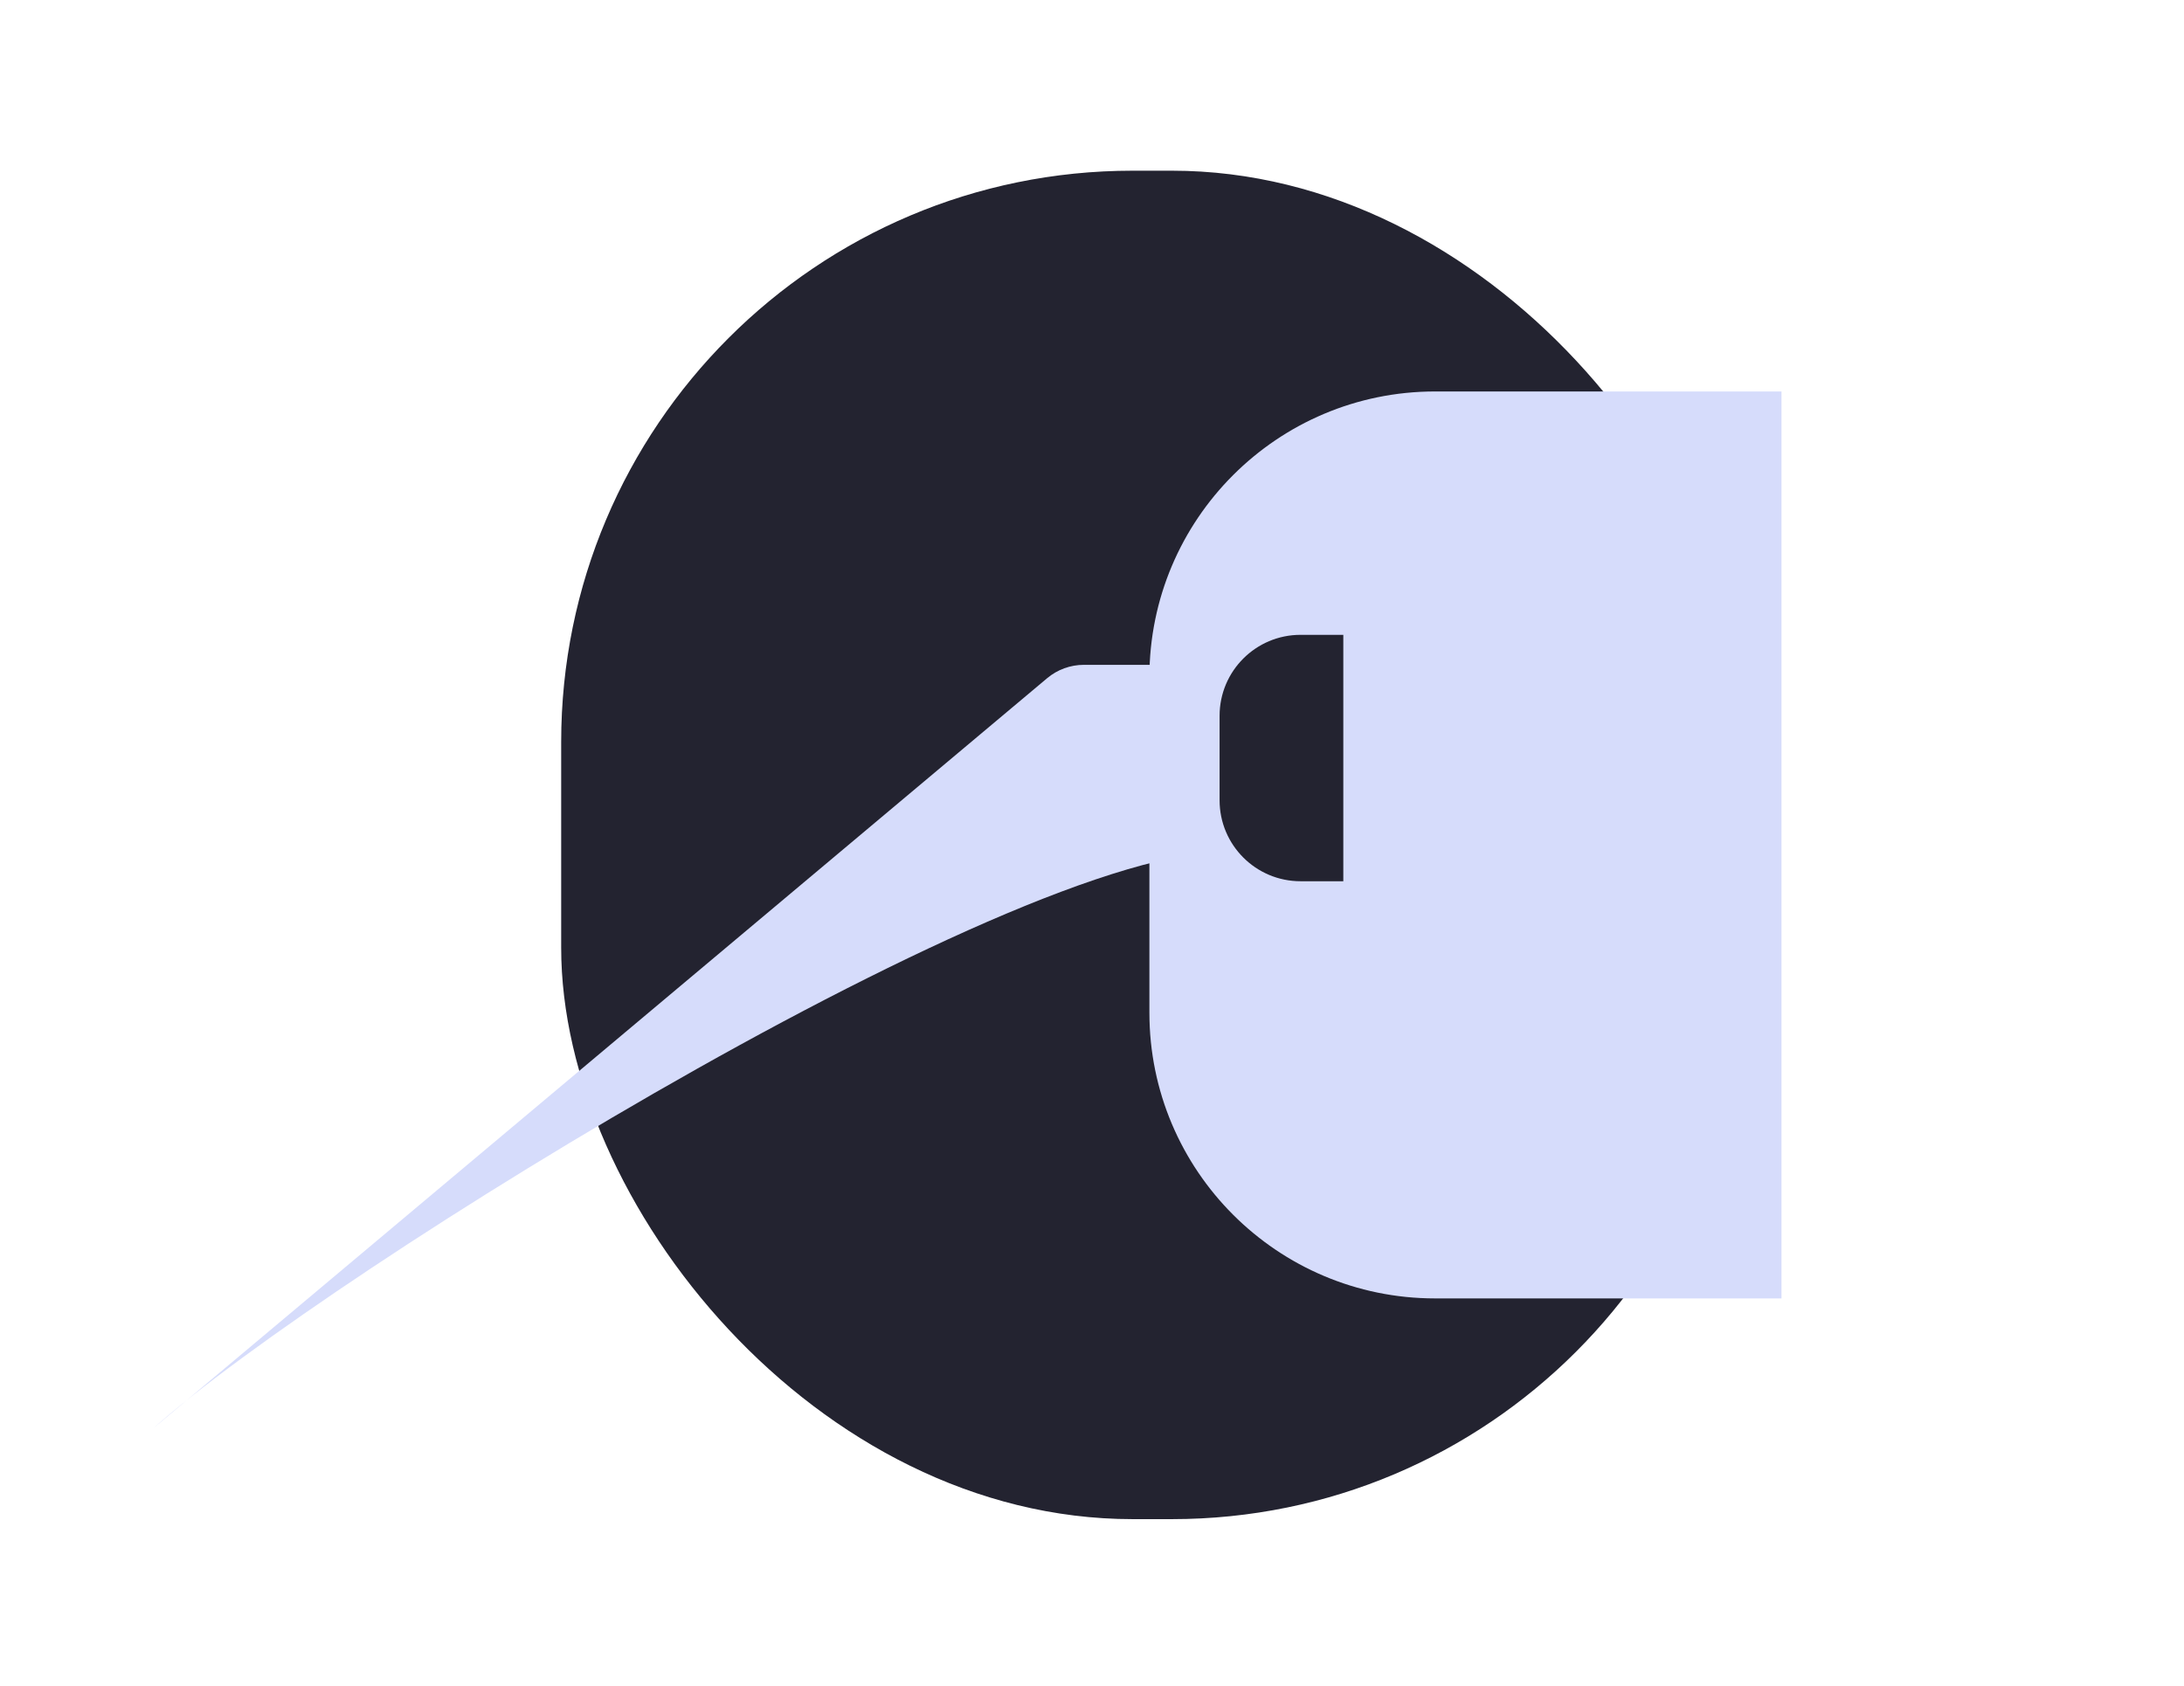 <svg width="57" height="44" viewBox="0 0 57 44" fill="none" xmlns="http://www.w3.org/2000/svg">
<rect width="57" height="43.194" transform="translate(0 0.455)" fill="none"/>
<rect x="14.646" y="4.455" width="30.854" height="35.194" rx="14.914" fill="#232330"/>
<path d="M29.998 17.674C29.998 13.555 33.337 10.217 37.455 10.217H46.495V33.888H37.455C33.337 33.888 29.998 30.549 29.998 26.431V17.674Z" fill="#D6DCFB"/>
<path d="M27.329 17.701C27.598 17.475 27.938 17.352 28.288 17.352H32.659C32.659 17.352 37.573 23.245 32.659 22.28C27.745 21.315 8.553 33.216 4 37.279L27.329 17.701Z" fill="#D6DCFB"/>
<path d="M31.83 20.887C31.83 22.054 32.776 23 33.943 23H35.059V16.569H33.943C32.776 16.569 31.83 17.515 31.83 18.681V20.887Z" fill="#232330"/>
</svg>
